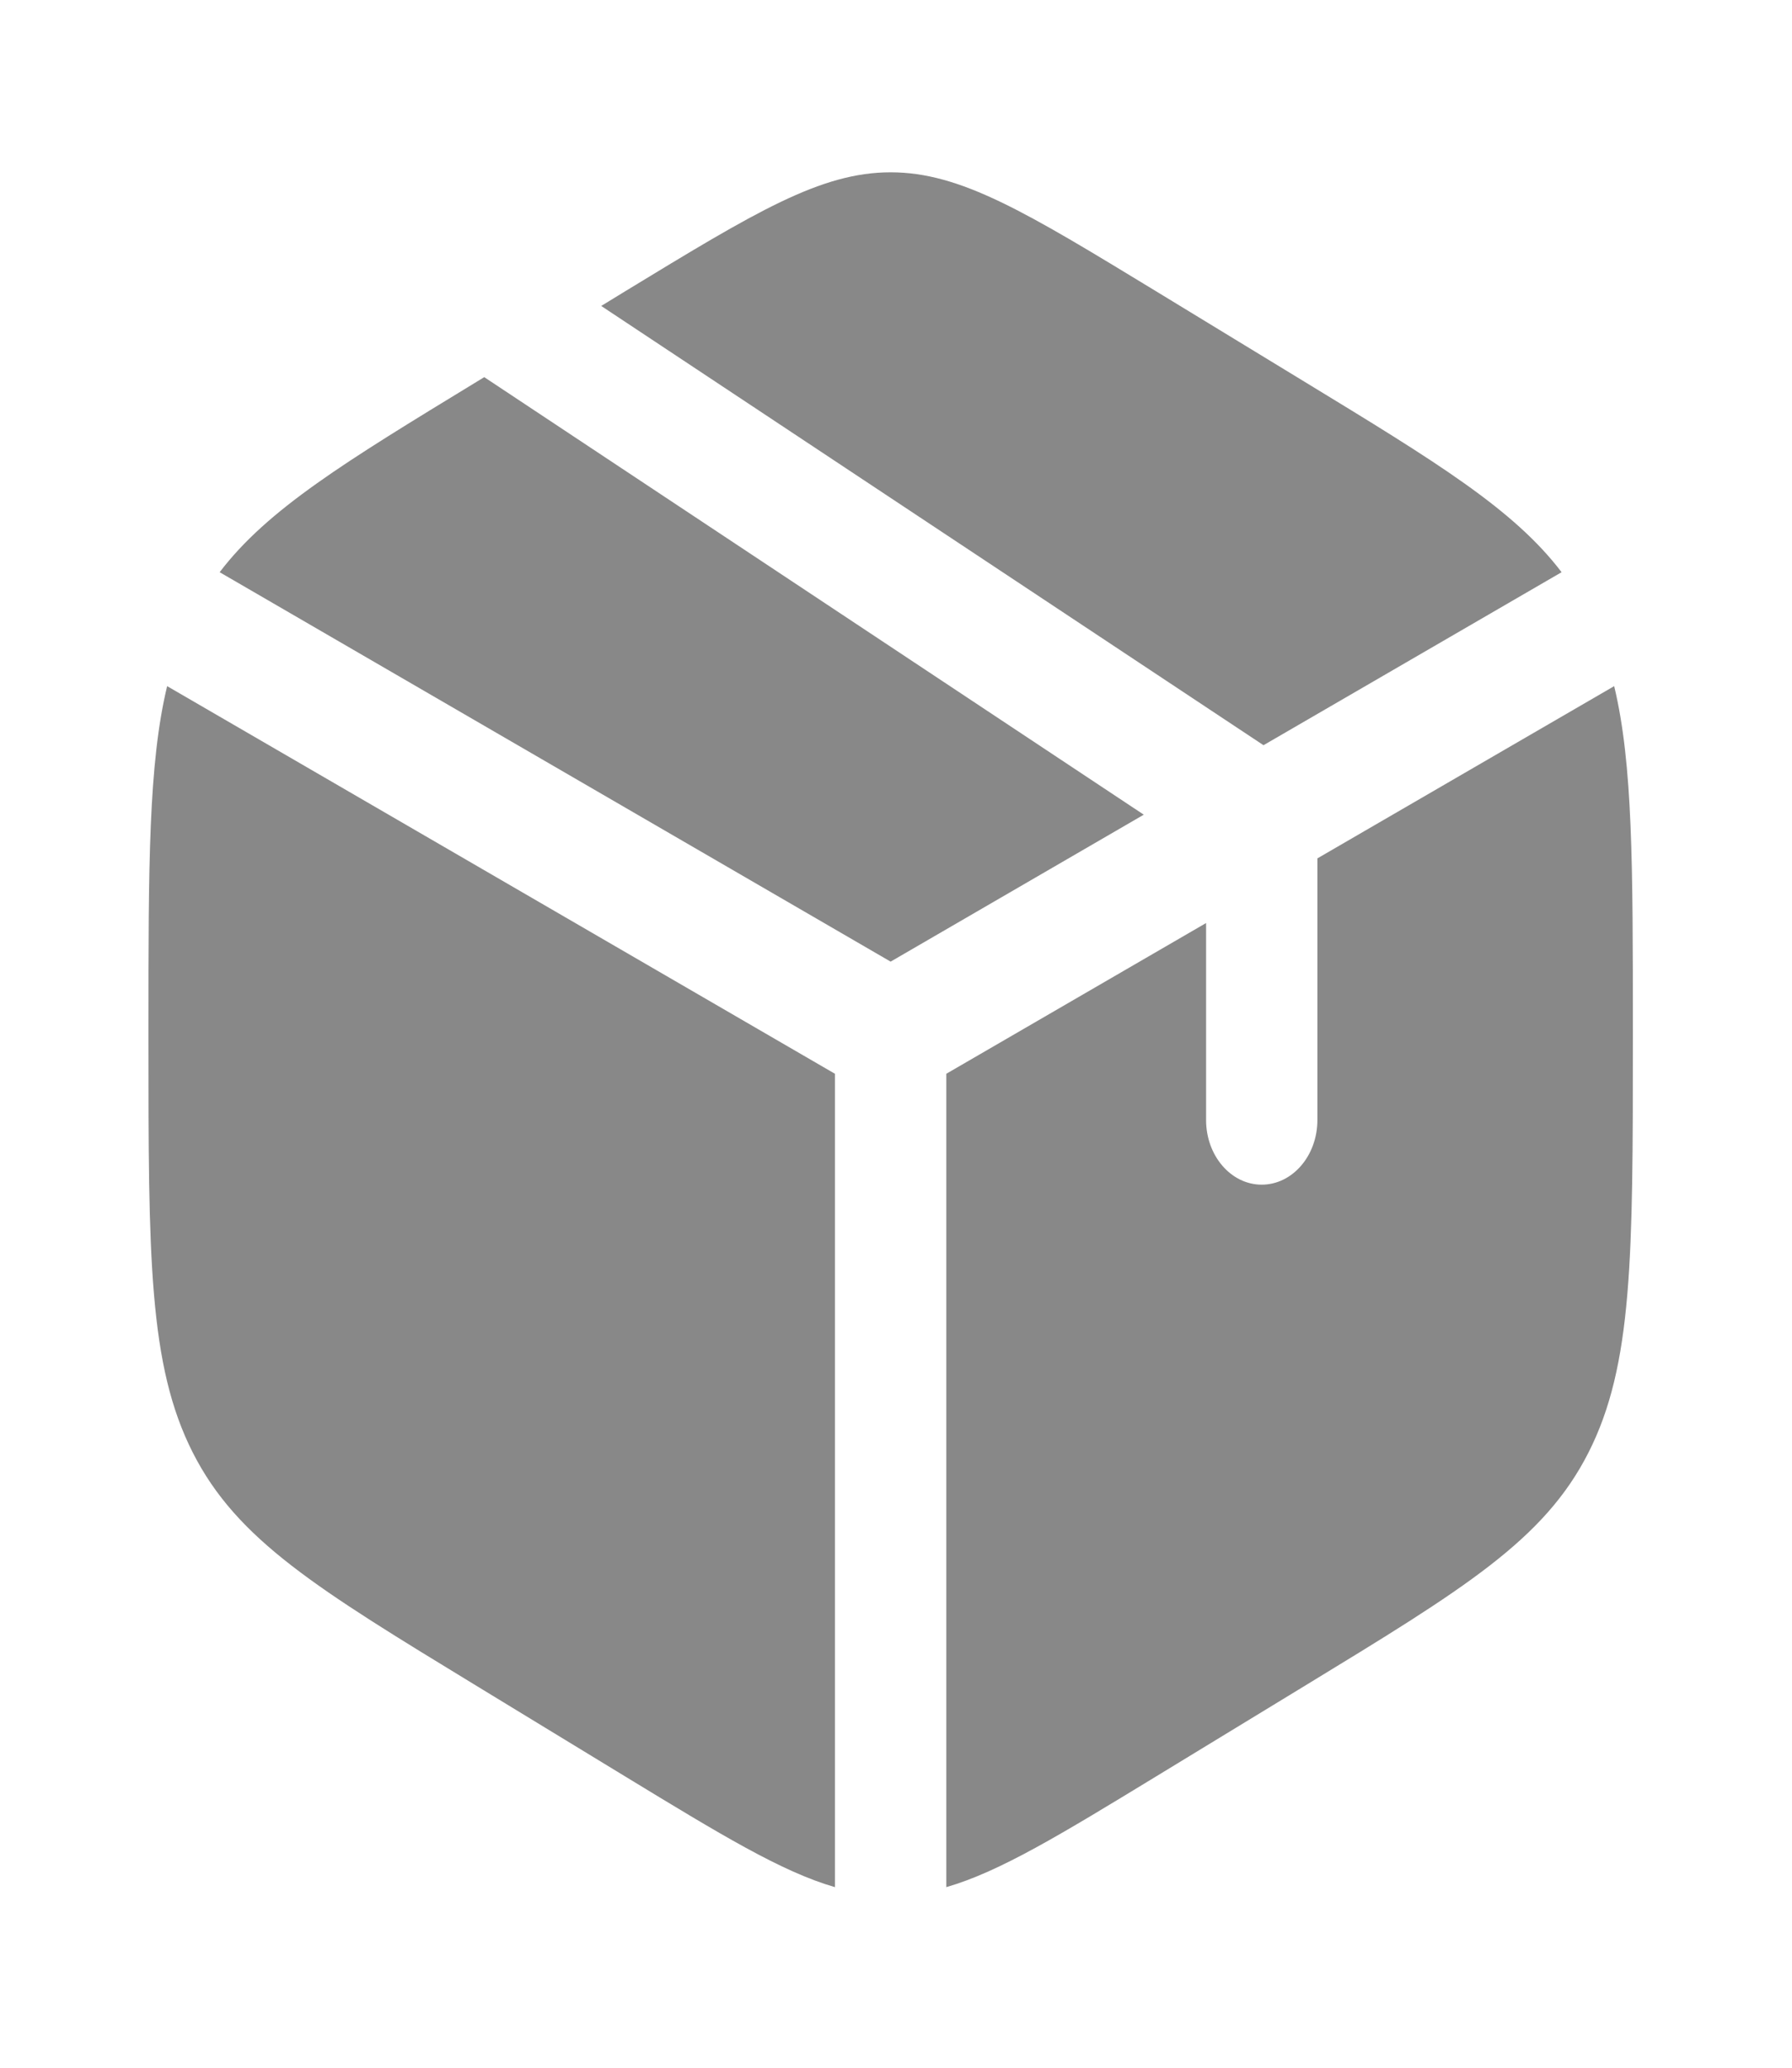 <svg width="26" height="30" viewBox="0 0 26 30" fill="none" xmlns="http://www.w3.org/2000/svg">
<path d="M18.928 5.539L16.775 4.227C14.884 3.076 13.939 2.5 12.922 2.5C11.905 2.5 10.96 3.076 9.069 4.227L8.723 4.439L18.332 10.812L22.657 8.302C21.961 7.387 20.838 6.703 18.928 5.539Z" fill="#888888"/>
<path d="M23.42 9.955L19.114 12.454V16.25C19.114 16.768 18.752 17.188 18.306 17.188C17.86 17.188 17.499 16.768 17.499 16.25V13.392L13.73 15.579V27.38C14.503 27.157 15.383 26.621 16.775 25.773L18.928 24.461C21.245 23.049 22.404 22.343 23.047 21.075C23.691 19.807 23.691 18.229 23.691 15.073V14.927C23.691 12.561 23.691 11.082 23.42 9.955Z" fill="#888888"/>
<path d="M12.114 27.38V15.579L2.425 9.955C2.154 11.082 2.154 12.561 2.154 14.927V15.073C2.154 18.229 2.154 19.807 2.797 21.075C3.44 22.343 4.599 23.049 6.916 24.461L9.069 25.773C10.462 26.621 11.341 27.157 12.114 27.38Z" fill="#888888"/>
<path d="M3.187 8.302L12.922 13.952L16.595 11.82L7.026 5.472L6.916 5.539C5.006 6.703 3.883 7.387 3.187 8.302Z" fill="#888888"/>
</svg>
